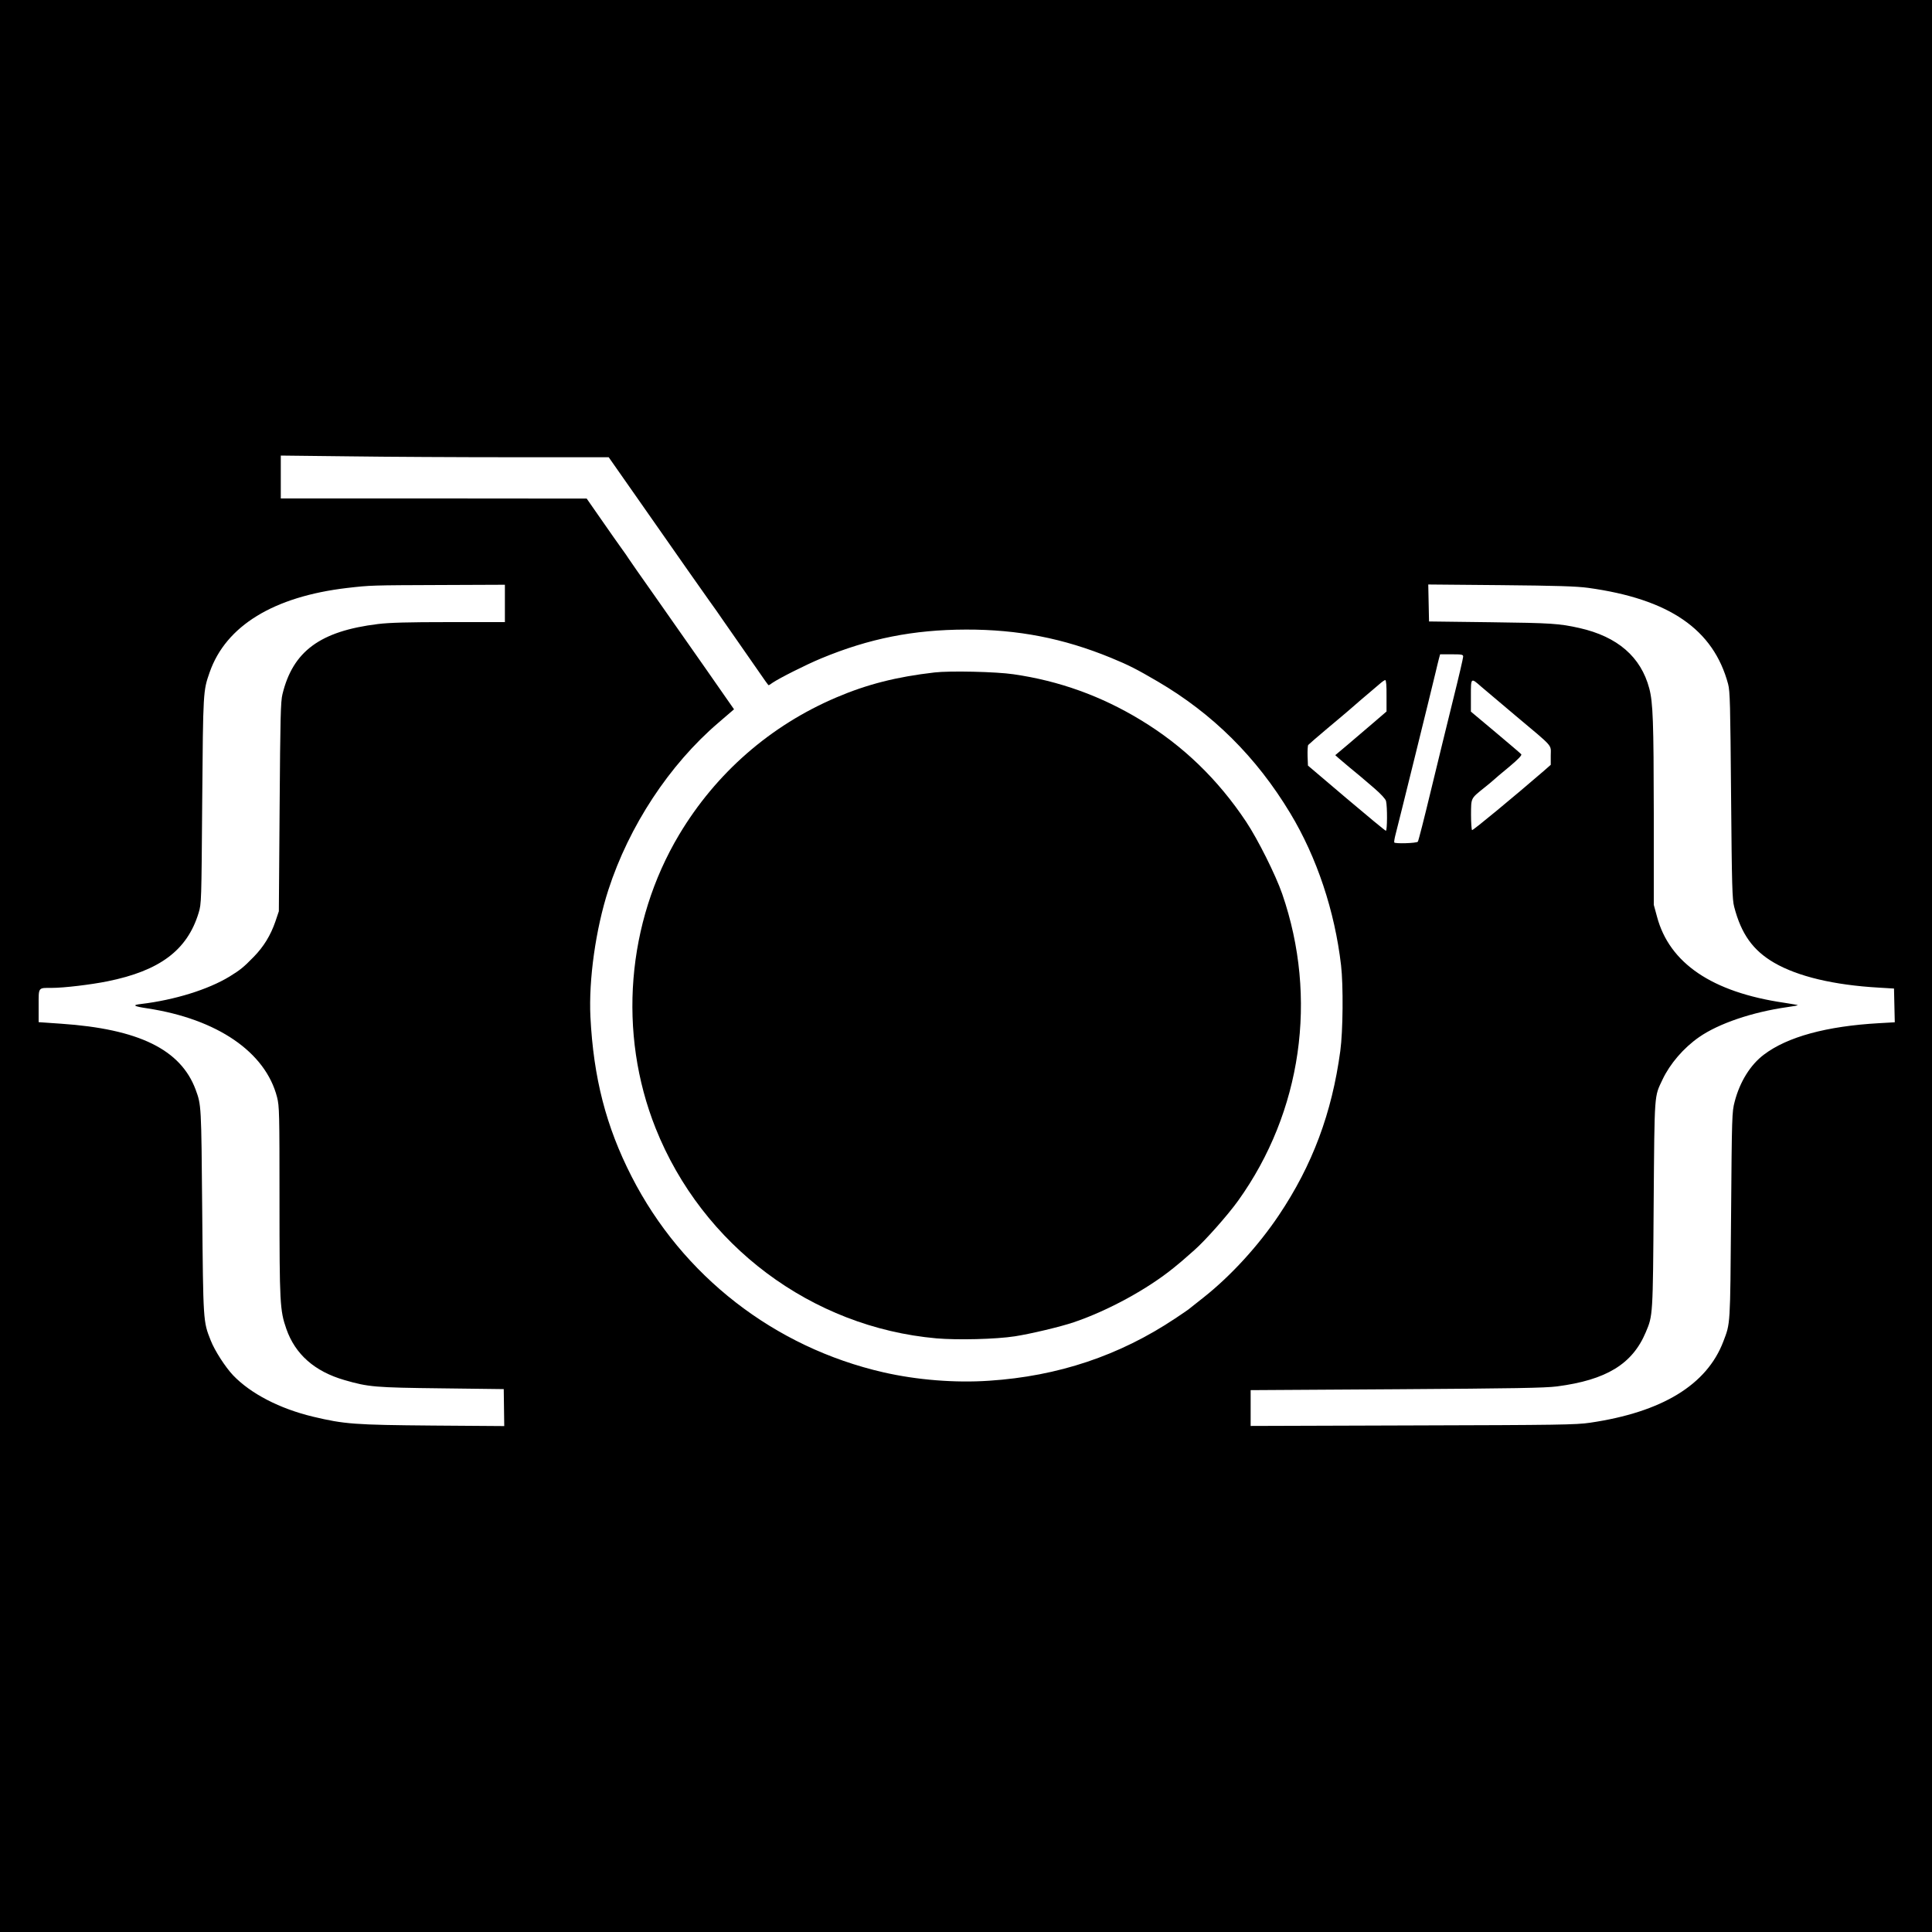 <?xml version="1.0" standalone="no"?>
<!DOCTYPE svg PUBLIC "-//W3C//DTD SVG 20010904//EN"
 "http://www.w3.org/TR/2001/REC-SVG-20010904/DTD/svg10.dtd">
<svg version="1.0" xmlns="http://www.w3.org/2000/svg"
 width="1500pt" height="1500pt" viewBox="0 0 1500 1500"
 preserveAspectRatio="xMidYMid meet">
<g transform="translate(0,1500) scale(0.1,-0.1)"
fill="#000000" stroke="none">
<path d="M0 7500 l0 -7500 7500 0 7500 0 0 7500 0 7500 -7500 0 -7500 0 0
-7500z m3980 3950 l746 0 229 -327 c360 -515 484 -692 549 -783 34 -47 83
-116 109 -155 27 -38 81 -117 122 -175 41 -58 109 -156 151 -217 42 -62 79
-113 81 -113 3 0 17 8 31 19 53 36 259 140 377 189 373 155 717 223 1125 224
403 1 754 -67 1125 -219 141 -58 199 -88 365 -185 426 -250 764 -585 1027
-1021 207 -343 346 -760 395 -1182 18 -156 15 -511 -6 -665 -65 -481 -216
-886 -477 -1275 -159 -237 -373 -471 -584 -638 -60 -48 -115 -91 -120 -95 -6
-5 -51 -35 -100 -68 -433 -289 -910 -449 -1446 -484 -265 -18 -560 6 -819 65
-848 194 -1562 749 -1956 1520 -199 389 -296 767 -320 1240 -14 290 41 681
139 985 161 497 473 972 855 1299 l121 104 -74 106 c-41 58 -104 149 -140 201
-79 113 -169 242 -410 585 -99 140 -187 266 -195 279 -8 13 -28 42 -45 65 -35
48 -87 123 -200 285 l-80 115 -1187 1 -1188 0 0 167 0 166 527 -6 c289 -4 862
-7 1273 -7z m-60 -1135 l0 -145 -433 0 c-323 0 -463 -4 -553 -15 -448 -55
-660 -211 -741 -545 -14 -55 -17 -184 -22 -875 l-6 -810 -27 -80 c-37 -107
-90 -194 -168 -274 -80 -82 -104 -101 -188 -153 -166 -101 -427 -182 -687
-213 -72 -8 -59 -18 50 -34 542 -83 916 -339 1006 -689 18 -71 19 -117 19
-806 0 -789 3 -850 53 -993 69 -198 220 -331 452 -398 187 -54 235 -58 753
-64 l483 -6 2 -143 2 -144 -555 4 c-608 5 -686 11 -930 69 -258 62 -483 178
-620 321 -60 63 -144 193 -174 271 -59 148 -58 144 -66 1007 -7 825 -7 820
-51 940 -116 312 -442 471 -1046 512 l-173 12 0 127 c0 147 -6 139 103 139 93
0 302 25 431 51 407 82 620 242 708 531 22 72 22 84 28 873 7 852 7 850 58
996 126 360 497 587 1067 654 182 21 185 21 733 23 l492 2 0 -145z m8410 121
c631 -87 973 -322 1087 -747 15 -57 17 -156 23 -864 6 -707 9 -808 24 -865 55
-212 146 -339 311 -435 183 -106 462 -173 814 -193 l116 -7 3 -131 3 -131
-123 -7 c-407 -23 -711 -106 -893 -244 -105 -79 -187 -211 -227 -365 -21 -79
-22 -107 -28 -887 -7 -864 -5 -830 -60 -975 -128 -337 -476 -549 -1035 -631
-108 -16 -242 -18 -1377 -21 l-1258 -4 0 139 0 139 1131 7 c921 6 1153 10
1248 22 382 50 585 173 689 421 55 130 55 126 61 993 7 884 4 830 69 969 58
122 163 245 284 329 151 105 411 194 686 233 46 6 81 13 80 15 -2 2 -51 10
-108 19 -558 82 -889 307 -985 668 l-25 92 0 710 c-1 714 -6 859 -35 970 -65
245 -246 402 -542 469 -157 35 -216 39 -688 45 l-480 6 -3 144 -3 143 563 -5
c436 -4 589 -9 678 -21z m-970 -534 c0 -11 -35 -162 -79 -338 -43 -175 -121
-492 -172 -704 -51 -212 -96 -389 -101 -395 -11 -12 -176 -17 -183 -6 -2 5 2
32 10 62 14 51 278 1119 311 1259 8 36 20 82 25 103 l10 37 89 0 c81 0 90 -2
90 -18z m-595 -304 l0 -122 -106 -91 c-58 -49 -147 -125 -198 -169 l-94 -79
29 -26 c16 -14 54 -46 84 -71 30 -25 66 -55 80 -66 14 -12 63 -54 110 -94 52
-45 87 -83 91 -99 11 -43 10 -231 -1 -231 -5 0 -143 114 -307 253 l-298 253
-3 74 c-1 41 1 80 5 86 5 6 71 63 148 128 77 64 151 127 165 139 40 35 152
132 184 158 16 13 43 36 60 51 17 15 36 28 41 28 7 0 11 -44 10 -122z m736 70
c30 -25 149 -126 264 -223 304 -255 275 -223 275 -310 l0 -73 -57 -50 c-227
-196 -547 -461 -554 -457 -4 3 -8 58 -8 121 1 131 -4 122 104 209 28 22 59 48
70 58 11 11 66 57 123 104 69 58 99 89 93 97 -5 6 -95 83 -200 171 l-191 160
0 123 c0 143 -1 142 81 70z"/>
<path d="M7255 9779 c-295 -34 -523 -92 -762 -194 -512 -218 -934 -587 -1220
-1065 -408 -683 -477 -1541 -183 -2279 363 -911 1211 -1546 2181 -1632 163
-14 461 -7 609 16 122 19 354 74 457 109 268 91 573 258 776 423 45 37 84 69
87 73 3 3 36 32 74 65 82 72 258 270 339 383 494 689 621 1574 342 2382 -51
147 -189 423 -280 560 -219 329 -490 591 -819 790 -306 186 -633 304 -987 355
-134 20 -495 28 -614 14z"/>
</g>
</svg>
